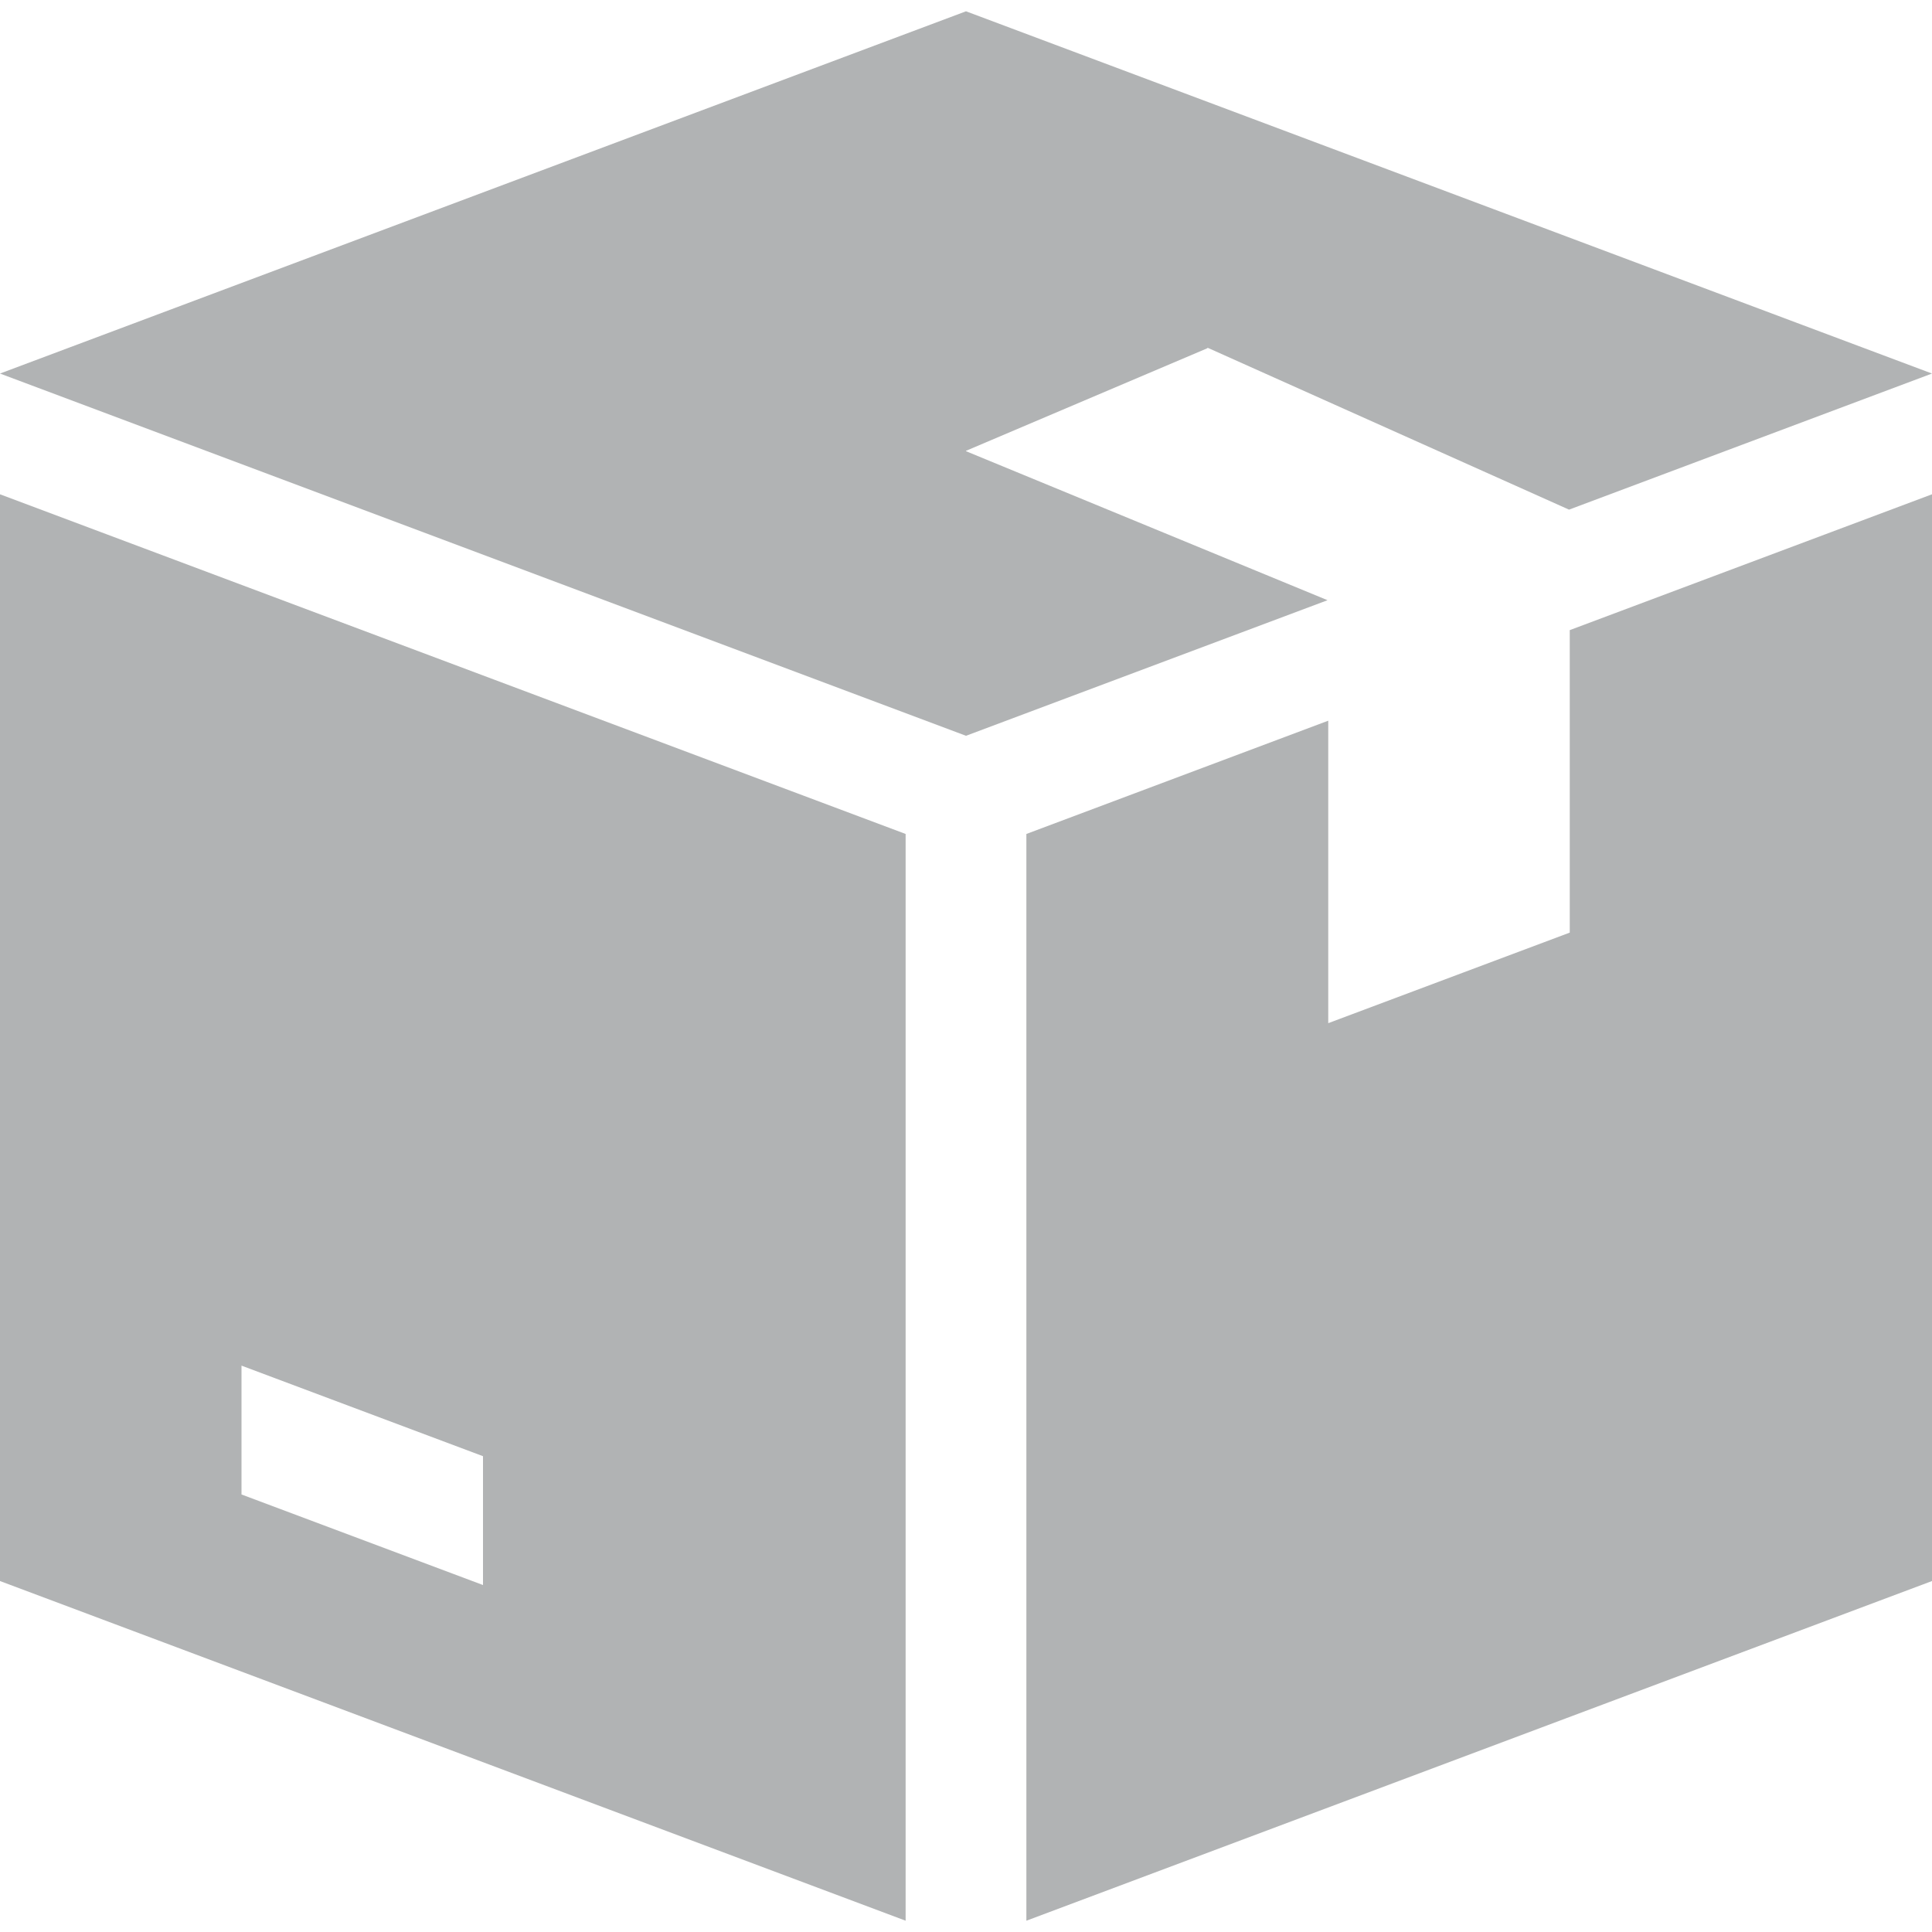 <?xml version="1.0" encoding="UTF-8"?>
<svg class="" width="512" height="512" enable-background="new 0 0 512 512" version="1.1" viewBox="0 0 512 512" xml:space="preserve" xmlns="http://www.w3.org/2000/svg">

	
		<polygon class="" points="320 92.272 320 92.144 415.81 135.06 512 98.992 256 2.992 0 98.992 256 194.99 351.81 159.06 256 119.57 256 119.47" fill="#b1b3b4" style="" data-original="#000000"/>
	


	
		<path class="" d="m0 130.99v288l240 90.016v-288l-240-90.016zm128 289.06-64-24v-34.144l64 24v34.144z" fill="#b1b3b4" style="" data-original="#000000"/>
	


	
		<polygon class="" points="416 166.99 416 247.15 352 271.15 352 190.99 272 221.01 272 509.01 512 418.99 512 130.99" fill="#b1b3b4" style="" data-original="#000000"/>
	
















</svg>
